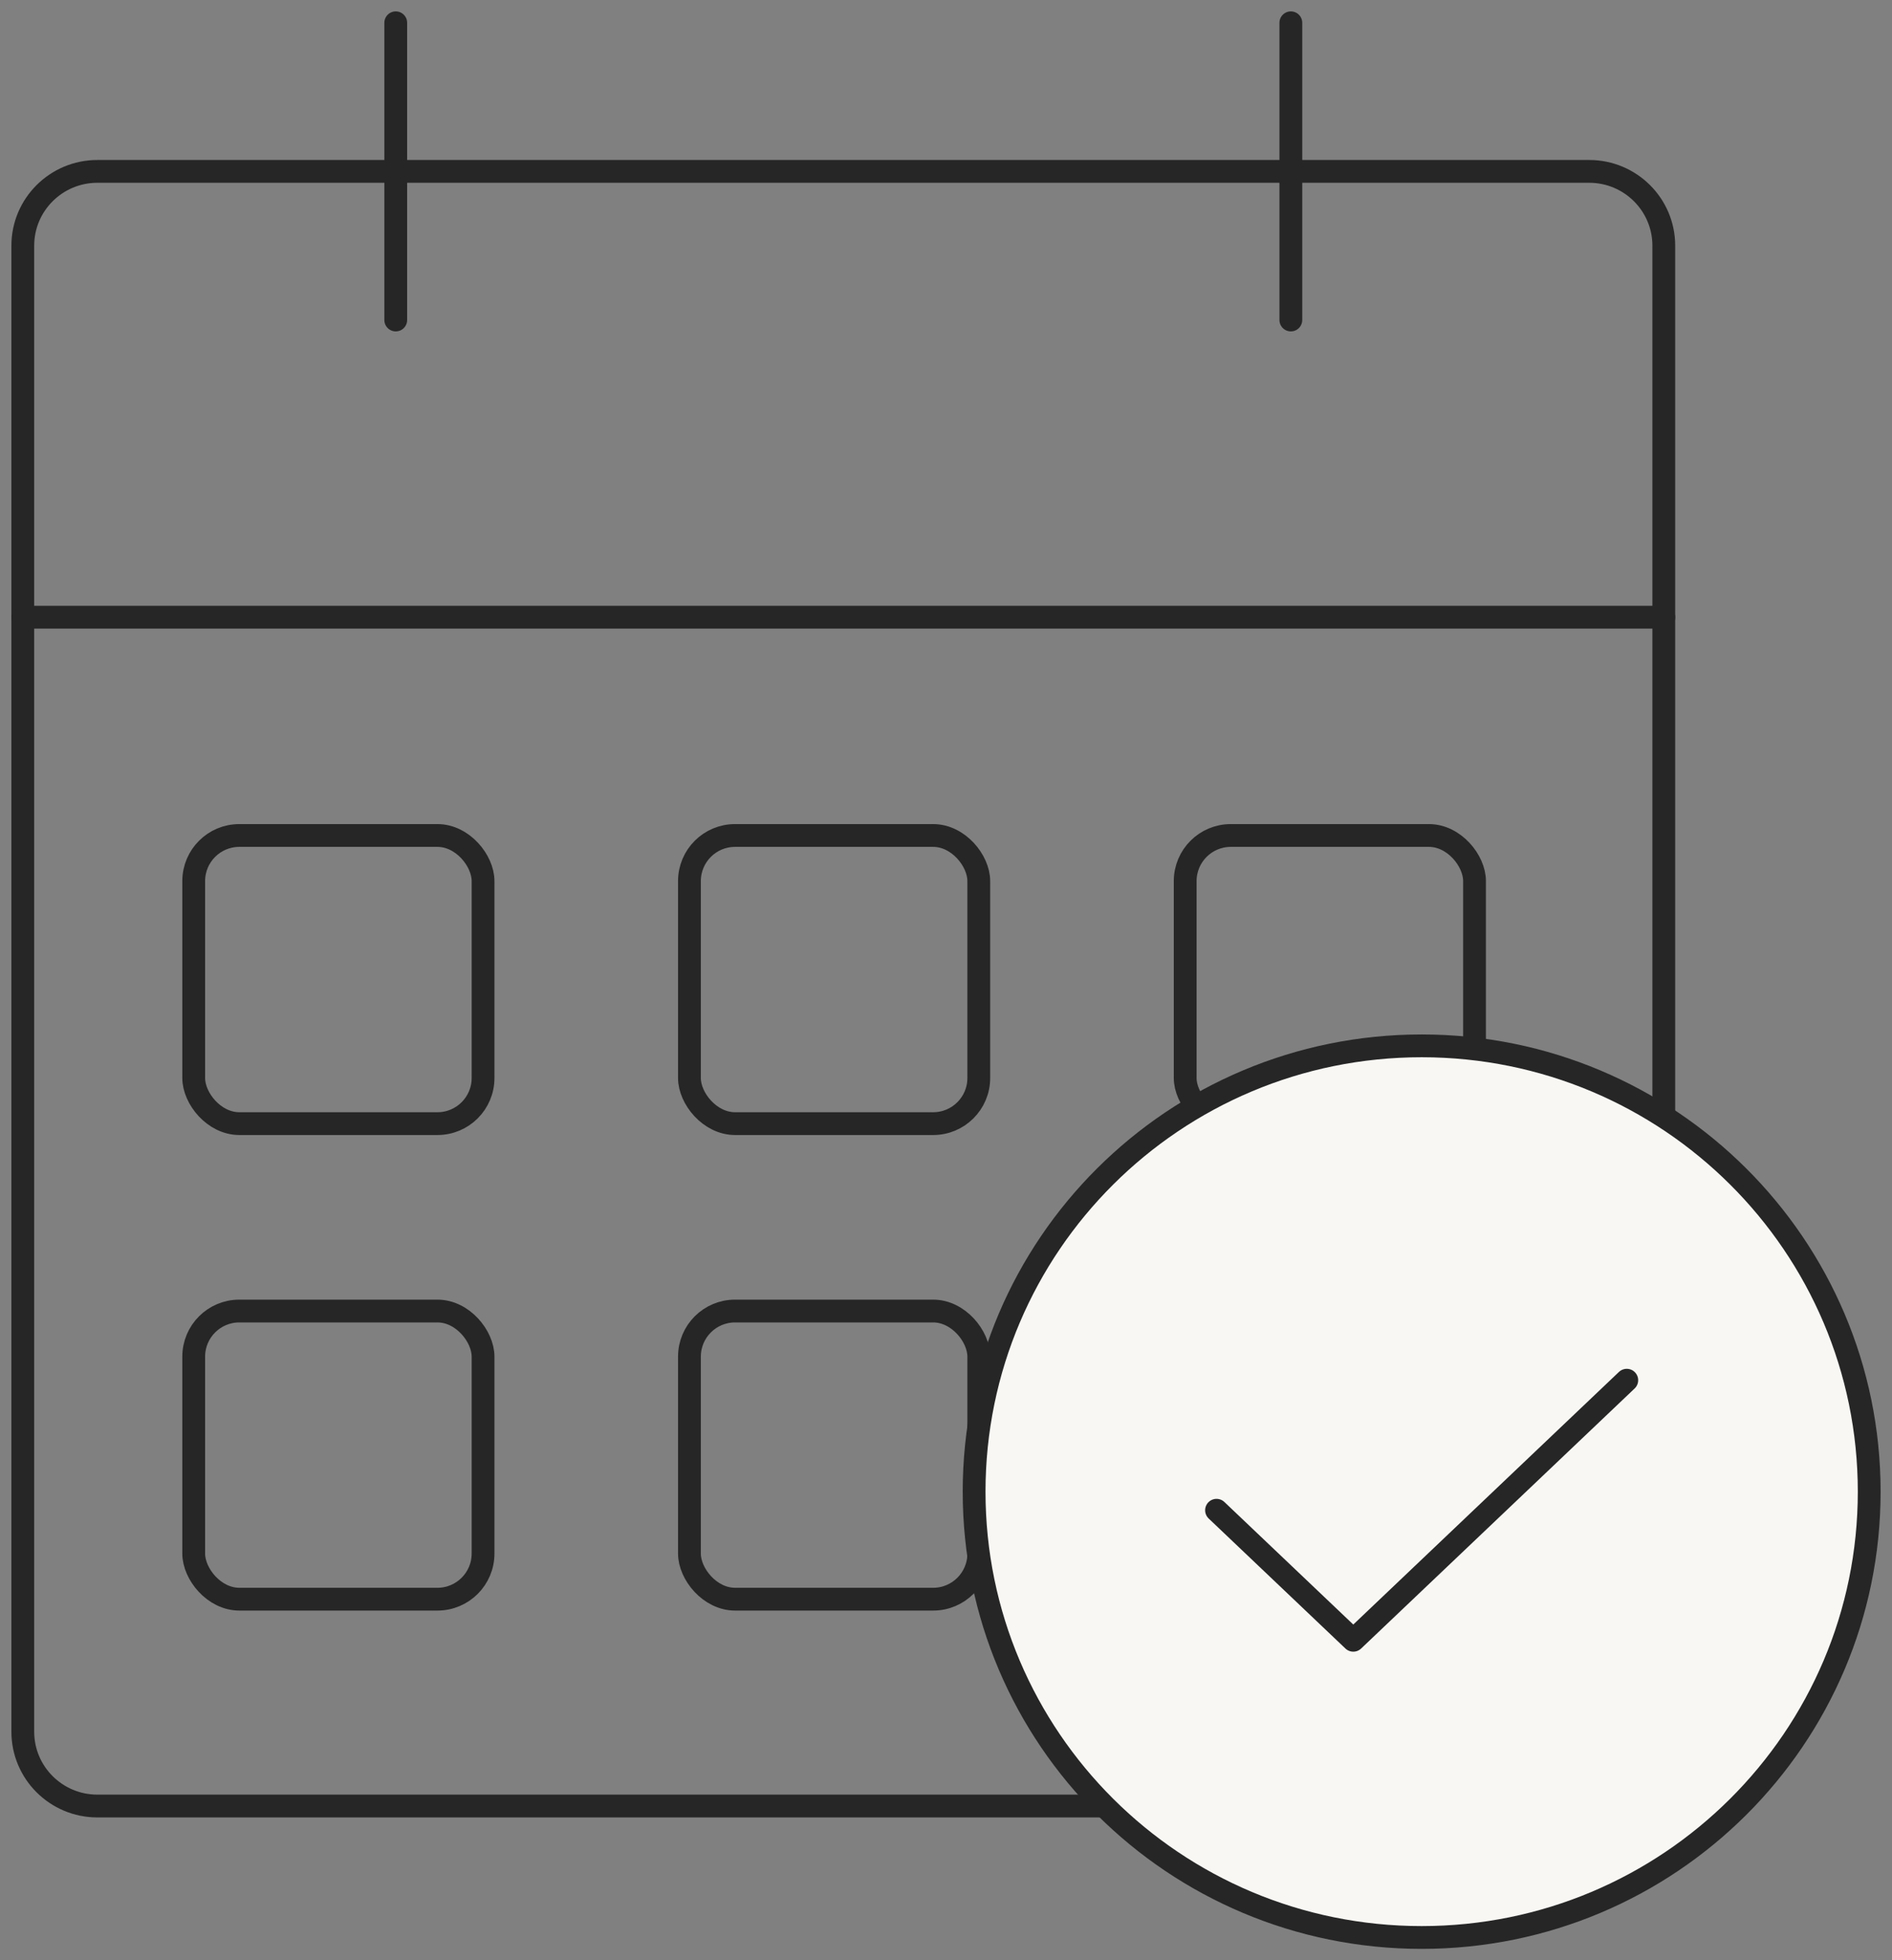 <svg width="83" height="86" viewBox="0 0 83 86" fill="none" xmlns="http://www.w3.org/2000/svg">
<rect x="0" y="0" width="83" height="86" fill="#808080" stroke="none"/>
<path d="M69.717 7.519H4.272C2.465 7.519 1 8.979 1 10.779V75.973C1 77.773 2.465 79.233 4.272 79.233H69.717C71.524 79.233 72.989 77.773 72.989 75.973V10.779C72.989 8.979 71.524 7.519 69.717 7.519Z" stroke="#262626" stroke-linecap="round" stroke-linejoin="round"/>
<path d="M56.628 1V14.039" stroke="#262626" stroke-linecap="round" stroke-linejoin="round"/>
<path d="M17.361 1V14.039" stroke="#262626" stroke-linecap="round" stroke-linejoin="round"/>
<path d="M1 27.078H72.989" stroke="#262626" stroke-linecap="round" stroke-linejoin="round"/>
<rect x="8.498" y="36.654" width="12.693" height="12.641" rx="2" stroke="#262626"/>
<rect x="30.245" y="36.654" width="12.693" height="12.641" rx="2" stroke="#262626"/>
<rect x="51.993" y="36.654" width="12.693" height="12.641" rx="2" stroke="#262626"/>
<rect x="8.498" y="57.517" width="12.693" height="12.641" rx="2" stroke="#262626"/>
<rect x="30.245" y="57.517" width="12.693" height="12.641" rx="2" stroke="#262626"/>
<path d="M62.367 85C73.21 85 82 76.243 82 65.442C82 54.64 73.21 45.883 62.367 45.883C51.523 45.883 42.733 54.64 42.733 65.442C42.733 76.243 51.523 85 62.367 85Z" fill="#F8F7F4" stroke="#262626" stroke-linecap="round" stroke-linejoin="round"/>
<path d="M71.365 60.552L59.367 71.961L53.368 66.257" stroke="#262626" stroke-linecap="round" stroke-linejoin="round"/>
</svg>
